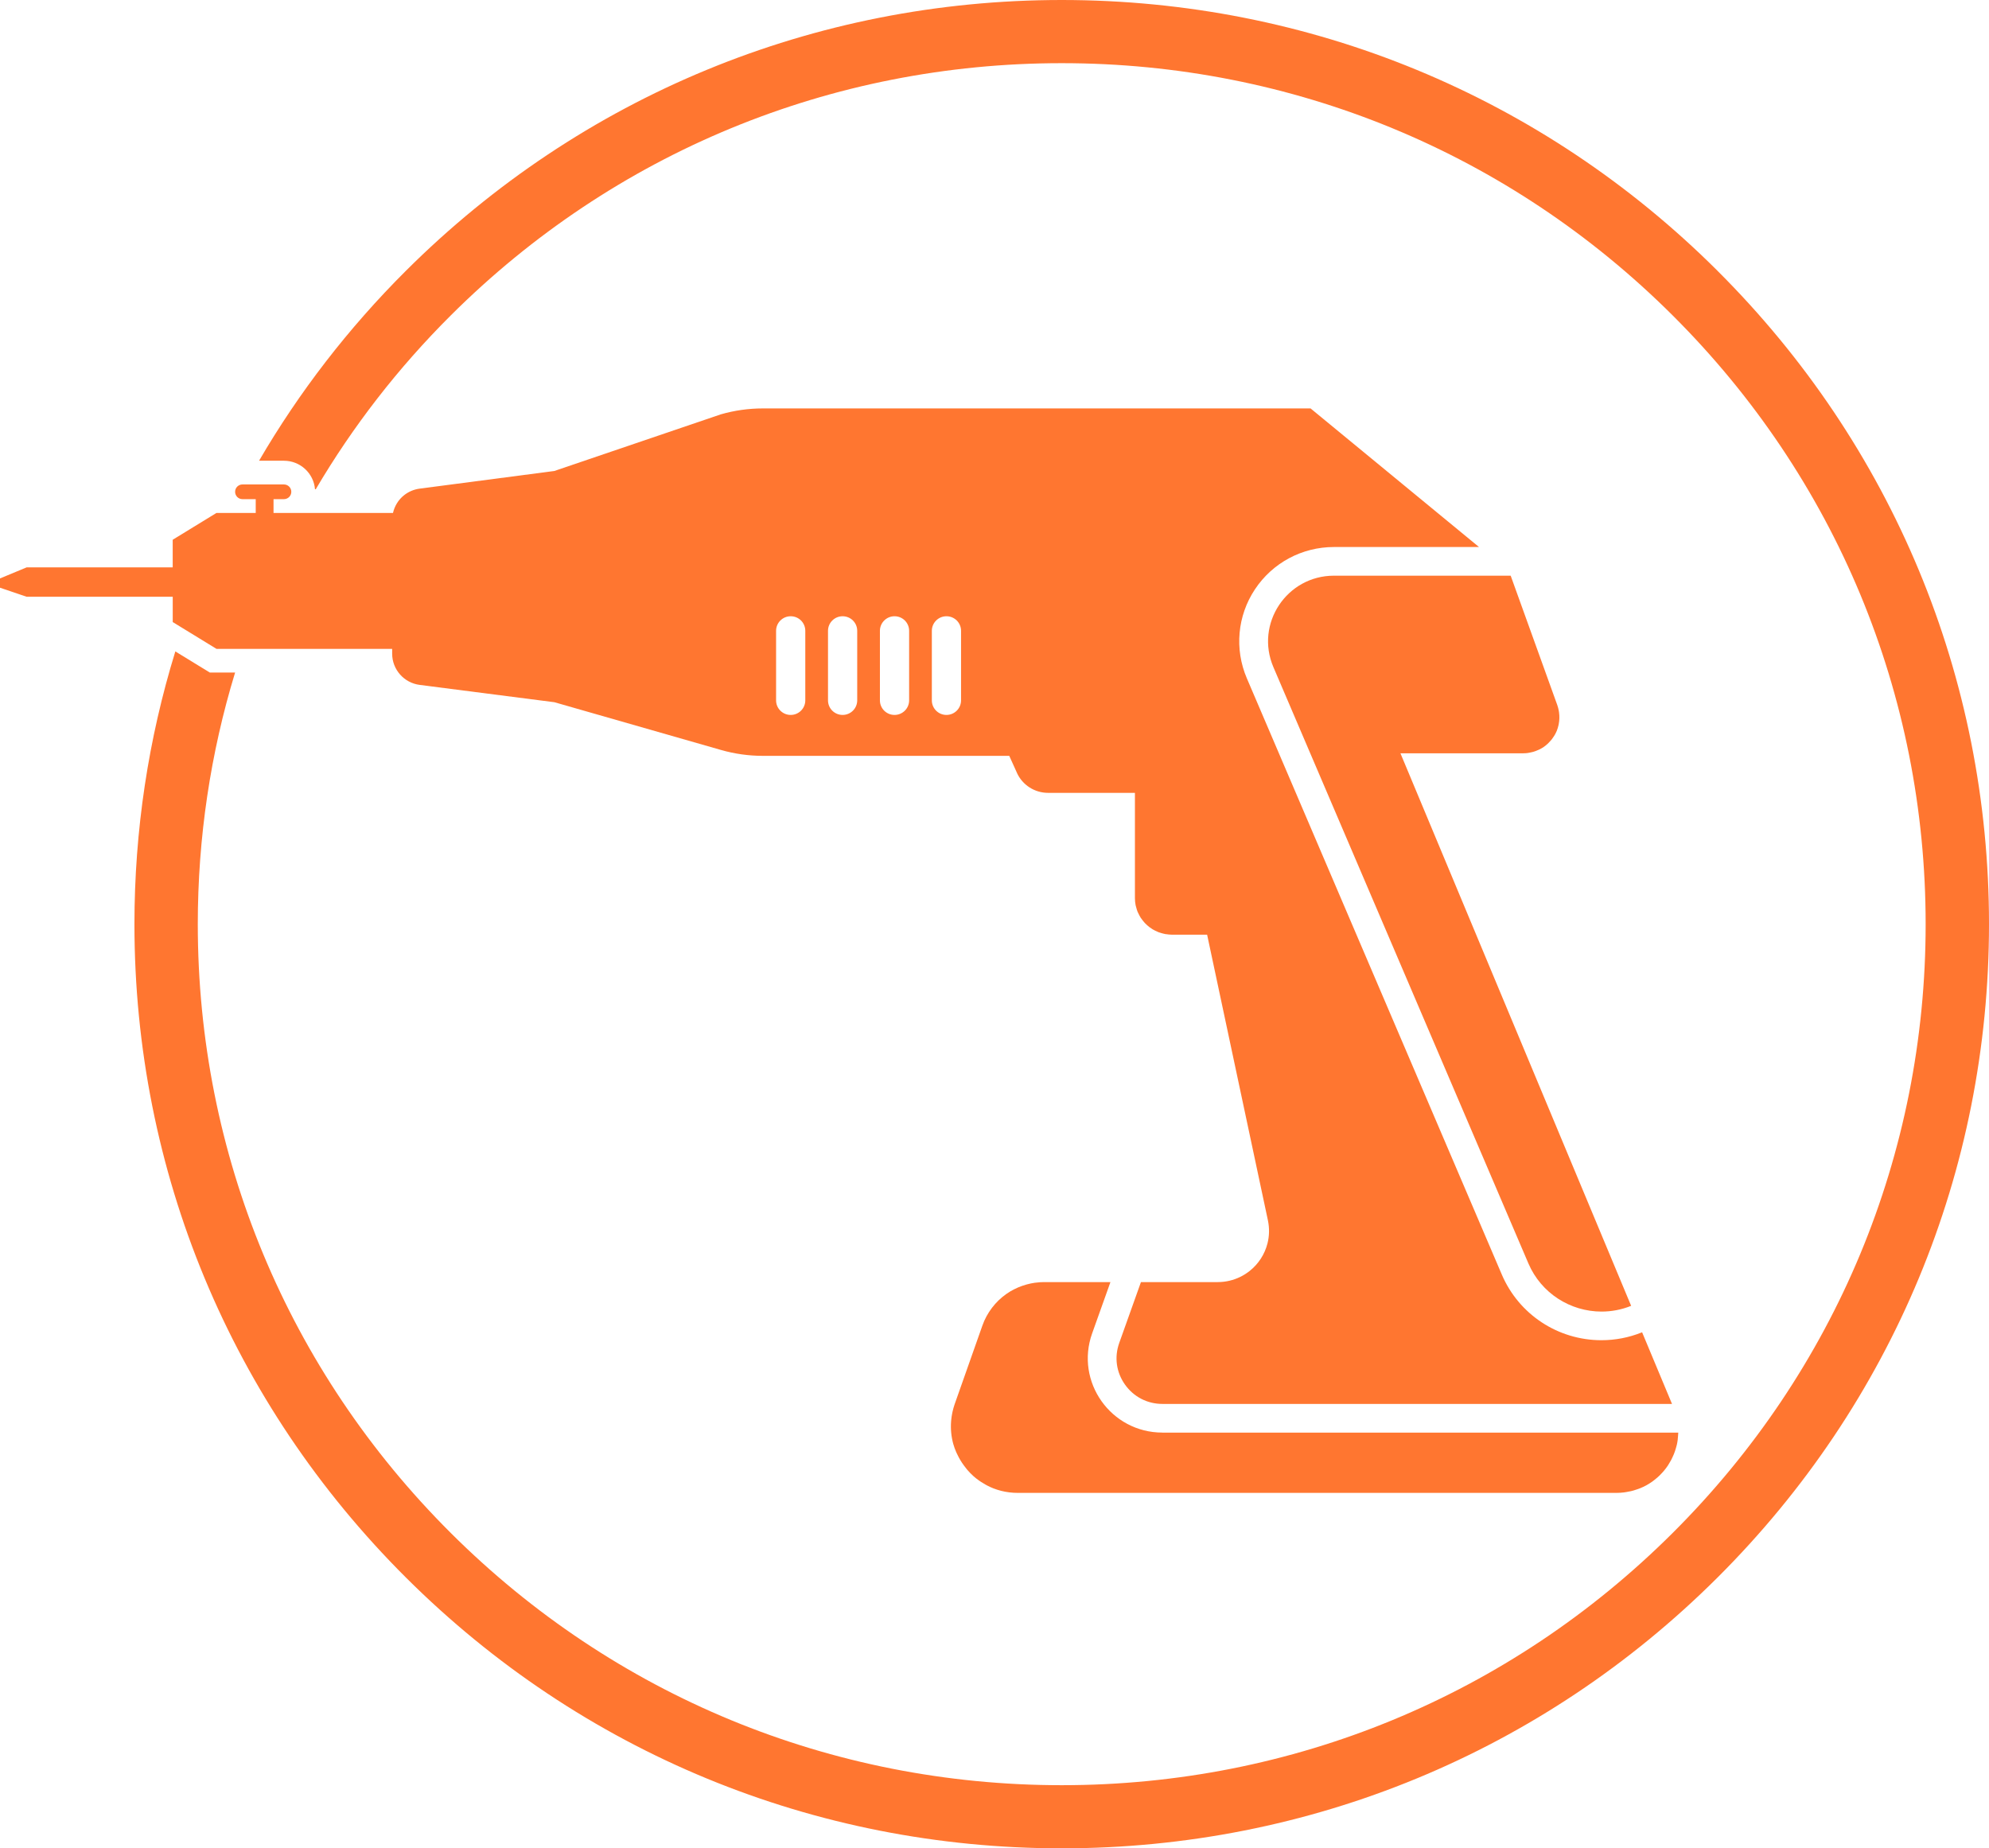 <svg width="269" height="250" viewBox="0 0 269 250" fill="none" xmlns="http://www.w3.org/2000/svg">
<g clip-path="url(#clip0_7_123)">
<path d="M232.268 36.612C208.581 13.002 177.084 0 143.587 0C110.089 0 78.597 13.002 54.91 36.612C47.095 44.4 40.446 53.043 35.035 62.318H38.403C40.609 62.318 42.426 64.017 42.601 66.173H42.704C47.699 57.693 53.809 49.789 60.972 42.654C83.039 20.659 112.381 8.544 143.591 8.544C174.801 8.544 204.143 20.659 226.21 42.654C248.278 64.649 260.432 93.895 260.432 125.002C260.432 156.11 248.278 185.355 226.21 207.351C204.143 229.346 174.801 241.46 143.591 241.46C112.381 241.46 83.039 229.346 60.972 207.351C38.904 185.355 26.75 156.11 26.75 125.002C26.75 113.298 28.472 101.854 31.797 90.965H28.374L23.713 88.109C20.075 99.907 18.182 112.311 18.182 125.002C18.182 158.39 31.227 189.779 54.914 213.388C78.601 236.998 110.093 250 143.591 250C177.088 250 208.581 236.998 232.268 213.388C255.955 189.779 269 158.39 269 125.002C269 91.614 255.955 60.225 232.268 36.616V36.612Z" fill="#FF7630"/>
<path d="M157.21 193.767C150.24 193.767 145.369 186.888 147.708 180.342L150.18 173.412H141.192C140.819 173.412 140.446 173.442 140.082 173.489C140.031 173.497 139.975 173.502 139.924 173.506C139.577 173.557 139.238 173.63 138.904 173.719C138.84 173.737 138.78 173.754 138.716 173.771C138.386 173.869 138.06 173.98 137.747 174.112C137.7 174.134 137.649 174.155 137.602 174.176C137.276 174.322 136.955 174.48 136.646 174.663C136.265 174.894 135.897 175.15 135.554 175.436C135.211 175.722 134.886 176.03 134.59 176.367C134.44 176.533 134.299 176.708 134.162 176.888C133.617 177.605 133.172 178.412 132.863 179.292L129.115 189.916C128.999 190.245 128.909 190.578 128.832 190.911C128.811 191.009 128.794 191.107 128.772 191.205C128.725 191.449 128.686 191.692 128.661 191.936C128.648 192.034 128.639 192.128 128.631 192.226C128.549 193.281 128.652 194.318 128.922 195.3C129.029 195.689 129.171 196.06 129.329 196.428C129.376 196.543 129.436 196.654 129.492 196.765C129.612 197.017 129.74 197.265 129.886 197.504C129.959 197.623 130.032 197.739 130.109 197.854C130.263 198.084 130.43 198.311 130.601 198.529C130.679 198.627 130.751 198.725 130.833 198.819C131.094 199.118 131.368 199.408 131.668 199.673C131.904 199.882 132.152 200.074 132.414 200.258C132.491 200.313 132.568 200.365 132.645 200.416C132.842 200.548 133.043 200.668 133.249 200.783C133.33 200.83 133.412 200.877 133.498 200.92C133.78 201.065 134.072 201.206 134.376 201.321C134.71 201.449 135.057 201.56 135.413 201.65C136.124 201.829 136.873 201.923 137.653 201.923H218.632C218.974 201.923 219.304 201.898 219.63 201.859C219.733 201.846 219.831 201.829 219.934 201.812C220.157 201.778 220.379 201.735 220.598 201.684C220.709 201.659 220.816 201.629 220.924 201.599C221.138 201.539 221.348 201.471 221.553 201.394C221.6 201.377 221.643 201.36 221.69 201.343C221.738 201.325 221.785 201.308 221.827 201.291C222.11 201.176 222.389 201.044 222.659 200.898C222.697 200.877 222.727 200.856 222.766 200.834C222.997 200.702 223.22 200.561 223.434 200.412C223.524 200.348 223.61 200.279 223.7 200.211C223.854 200.091 224.004 199.972 224.149 199.844C224.239 199.763 224.329 199.681 224.415 199.6C224.552 199.468 224.681 199.331 224.809 199.19C224.886 199.105 224.963 199.024 225.036 198.934C225.216 198.721 225.383 198.499 225.538 198.272C225.598 198.183 225.653 198.089 225.709 197.995C225.812 197.828 225.915 197.662 226.004 197.491C226.069 197.371 226.124 197.248 226.184 197.124C226.253 196.979 226.317 196.829 226.382 196.68C226.433 196.547 226.484 196.415 226.531 196.278C226.583 196.124 226.63 195.971 226.673 195.813C226.681 195.783 226.69 195.749 226.699 195.719C226.729 195.616 226.759 195.514 226.784 195.407C226.836 195.189 226.87 194.963 226.9 194.741C226.9 194.741 226.9 194.711 226.904 194.698C226.904 194.69 226.904 194.681 226.904 194.673C226.926 194.51 226.934 194.348 226.947 194.186C226.956 194.049 226.973 193.913 226.977 193.772H157.202L157.21 193.767Z" fill="#FF7630"/>
<path d="M206.713 101.828C206.786 101.82 206.855 101.803 206.927 101.79C207.086 101.76 207.24 101.726 207.394 101.679C207.471 101.658 207.544 101.632 207.621 101.606C207.771 101.555 207.913 101.495 208.054 101.431C208.118 101.401 208.183 101.376 208.243 101.346C208.44 101.248 208.628 101.137 208.804 101.013C208.984 100.889 209.151 100.748 209.309 100.603C209.361 100.556 209.404 100.509 209.451 100.462C209.558 100.355 209.661 100.244 209.759 100.129C209.806 100.069 209.853 100.014 209.901 99.954C209.991 99.834 210.076 99.71 210.158 99.582C210.192 99.527 210.23 99.471 210.265 99.412C210.372 99.224 210.47 99.032 210.552 98.831C210.646 98.596 210.715 98.353 210.774 98.105C210.787 98.045 210.8 97.981 210.813 97.917C210.907 97.418 210.924 96.897 210.852 96.367C210.843 96.303 210.83 96.235 210.822 96.171C210.774 95.906 210.71 95.637 210.616 95.372L204.31 77.865H180.413C174.025 77.865 169.715 84.368 172.217 90.227L206.705 170.884C208.444 174.949 212.411 177.4 216.597 177.4C217.933 177.4 219.287 177.153 220.602 176.623L189.401 101.888H206.019C206.263 101.888 206.495 101.867 206.726 101.833L206.713 101.828Z" fill="#FF7630"/>
<path d="M137.529 104.527C138.274 106.175 139.924 107.239 141.74 107.239H153.492V121.492C153.492 121.817 153.526 122.133 153.586 122.44C153.607 122.547 153.646 122.645 153.671 122.748C153.723 122.944 153.774 123.14 153.851 123.324C153.899 123.444 153.963 123.555 154.023 123.674C154.1 123.828 154.177 123.982 154.271 124.127C154.348 124.246 154.434 124.357 154.524 124.473C154.618 124.596 154.712 124.716 154.82 124.831C154.922 124.942 155.034 125.045 155.149 125.147C155.257 125.241 155.364 125.335 155.479 125.421C155.608 125.519 155.745 125.608 155.882 125.694C155.998 125.762 156.118 125.826 156.238 125.886C156.392 125.963 156.546 126.031 156.705 126.095C156.829 126.142 156.953 126.176 157.082 126.211C157.253 126.258 157.424 126.309 157.6 126.339C157.63 126.343 157.66 126.356 157.694 126.36V126.347C157.938 126.386 158.183 126.42 158.435 126.42H163.255L171.476 165.055C171.703 166.132 171.669 167.195 171.421 168.177C171.232 168.916 170.928 169.612 170.517 170.244C170.11 170.871 169.6 171.435 169.009 171.905C168.614 172.216 168.186 172.49 167.728 172.712C166.811 173.16 165.778 173.412 164.673 173.412H154.305L153.843 174.71L151.371 181.64C150.685 183.558 150.968 185.612 152.146 187.273C153.324 188.934 155.167 189.89 157.21 189.89H226.129L222.085 180.201L222.042 180.218C220.294 180.919 218.456 181.273 216.584 181.273C210.706 181.273 205.419 177.789 203.114 172.4L168.627 91.743C166.939 87.793 167.346 83.292 169.724 79.71C172.102 76.127 176.09 73.988 180.4 73.988H200.026L177.247 55.242H103.166C101.247 55.242 99.34 55.511 97.494 56.041L74.964 63.705L56.752 66.092C55.955 66.199 55.231 66.515 54.64 66.989C53.894 67.582 53.367 68.428 53.149 69.38H36.993V67.514H38.399C38.951 67.514 39.397 67.07 39.397 66.519C39.397 65.968 38.951 65.524 38.399 65.524H32.795C32.242 65.524 31.797 65.968 31.797 66.519C31.797 67.07 32.242 67.514 32.795 67.514H34.586V69.38H29.273L23.357 73.005V76.737H3.599V76.746H3.59L0 78.236V79.492L1.409 79.97L2.339 80.286L3.603 80.717H23.361V84.138L29.278 87.763H53.037V88.412C53.037 90.555 54.635 92.366 56.769 92.639L74.972 94.979L97.502 101.436C99.344 101.965 101.255 102.234 103.175 102.234H136.496L137.537 104.536L137.529 104.527ZM108.911 94.732C108.911 95.816 108.028 96.7 106.936 96.7C105.844 96.7 104.961 95.82 104.961 94.732V85.32C104.961 84.236 105.844 83.352 106.936 83.352C108.028 83.352 108.911 84.231 108.911 85.32V94.732ZM115.933 94.732C115.933 95.816 115.05 96.7 113.958 96.7C112.865 96.7 111.983 95.82 111.983 94.732V85.32C111.983 84.236 112.865 83.352 113.958 83.352C115.05 83.352 115.933 84.231 115.933 85.32V94.732ZM122.954 94.732C122.954 95.816 122.072 96.7 120.979 96.7C119.887 96.7 119.004 95.82 119.004 94.732V85.32C119.004 84.236 119.887 83.352 120.979 83.352C122.072 83.352 122.954 84.231 122.954 85.32V94.732ZM129.976 94.732C129.976 95.816 129.093 96.7 128.001 96.7C126.909 96.7 126.026 95.82 126.026 94.732V85.32C126.026 84.236 126.909 83.352 128.001 83.352C129.093 83.352 129.976 84.231 129.976 85.32V94.732Z" fill="#FF7630"/>
</g>
<defs>
<clipPath id="clip0_7_123">
<rect width="269" height="250" fill="white"/>
</clipPath>
</defs>
</svg>
